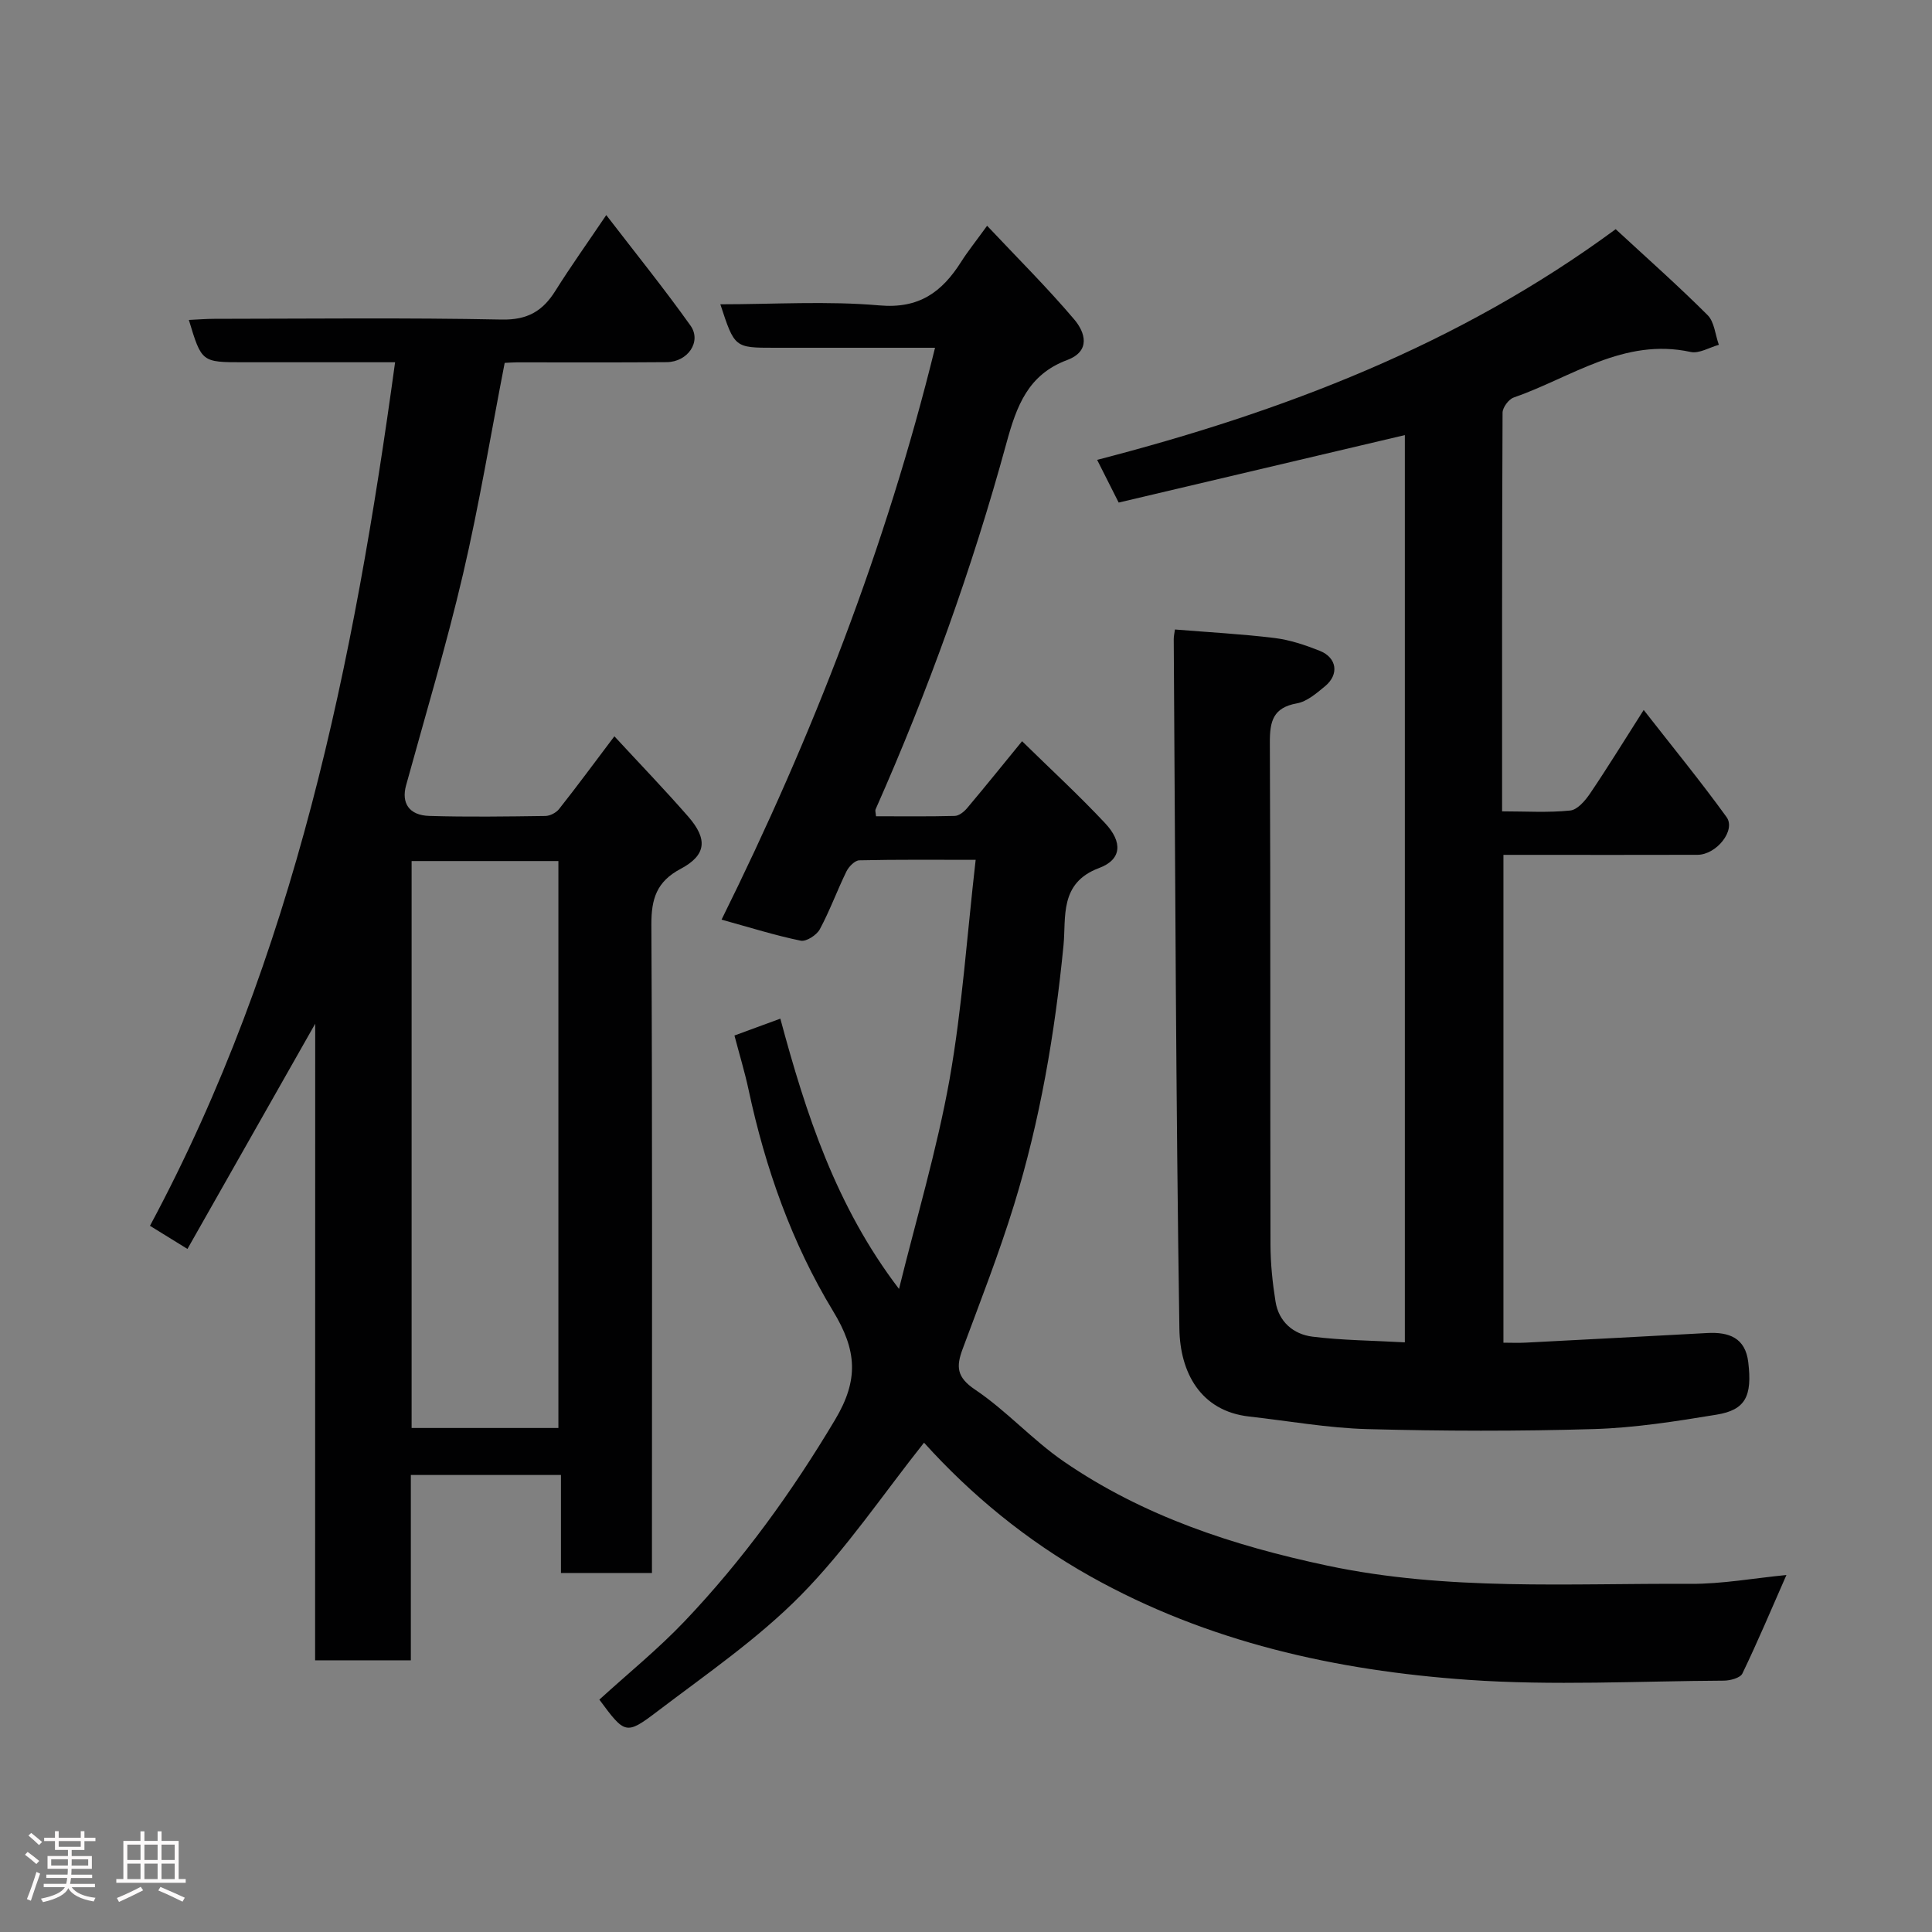 <svg enable-background="new 0 0 400 400" viewBox="0 0 400 400" xmlns="http://www.w3.org/2000/svg"><rect x="0" y="0" width="400" height="400" fill="#808080" stroke="none"/><path d="m5.17 384 .55-.58c.85.61 1.65 1.24 2.4 1.87l-.59.64c-.83-.73-1.62-1.38-2.36-1.93m1.22 9.53-.82-.34c.71-1.76 1.37-3.64 1.98-5.63.24.13.5.25.76.36-.6 1.67-1.24 3.54-1.92 5.61m-.5-13.5.57-.54c.56.44 1.31 1.06 2.26 1.87l-.64.64c-.68-.66-1.41-1.32-2.19-1.97m3.25.46h2.24v-1.36h.77v1.36h4.57v-1.36h.76v1.36h2.28v.69h-2.28v1.84h-2.64v1.26h4.18v2.64h-4.21c0 .45-.02.86-.05 1.21h4.32v.69h-4.38c-.04.34-.1.75-.19 1.22h5.15v.69h-4.82c.87 1.19 2.51 1.92 4.93 2.19-.17.31-.3.57-.37.76-2.77-.49-4.52-1.41-5.26-2.76-.56 1.26-2.3 2.23-5.24 2.9-.12-.24-.26-.48-.43-.72 2.73-.55 4.38-1.34 4.96-2.38h-4.38v-.69h4.65c.1-.38.17-.79.21-1.22h-4.32v-.69h4.4c.03-.34.05-.75.05-1.21h-4.2v-2.64h4.23v-1.26h-2.69v-1.84h-2.24zm1.46 4.46v1.29h3.45c.01-.4.02-.57.01-.53v-.32-.45h-3.46zm1.55-2.59h4.57v-1.19h-4.57zm6.11 2.59h-3.42v.77c-.02.19-.01.37-.02.53h3.44z" fill="#fcfafa"/><path d="m32.63 379.16h.82v1.98h3.54v7.89h1.46v.78h-14.37v-.78h1.46v-7.89h3.54v-1.98h.82v1.98h2.73zm-3.49 11.48.5.73c-1.61.82-3.28 1.63-5 2.41-.13-.27-.28-.55-.44-.82 1.75-.72 3.4-1.49 4.94-2.32m-2.78-5.55h2.73v-3.18h-2.73zm0 3.95h2.73v-3.2h-2.73zm3.54-3.95h2.73v-3.18h-2.73zm0 3.95h2.73v-3.2h-2.73zm7.89 4.68c-1.84-.92-3.51-1.7-5.02-2.32l.45-.73c1.89.8 3.57 1.55 5.04 2.23zm-1.62-11.81h-2.73v3.18h2.73zm-2.73 7.13h2.73v-3.2h-2.73z" fill="#fcfafa"/><g fill="#010102"><path d="m202 178.02c-8.18 0-16.13-.08-24.09.1-.92.02-2.17 1.3-2.66 2.29-1.93 3.95-3.44 8.13-5.52 11.99-.65 1.2-2.8 2.59-3.94 2.36-5.23-1.07-10.36-2.69-16.4-4.36 18.83-38.01 34.05-77.13 44.2-118.4-11.29 0-22.28 0-33.27 0-8.23 0-8.23 0-11.18-9 11.09 0 22.08-.72 32.93.23 8.24.73 12.96-2.78 16.91-9 1.38-2.18 3.01-4.2 5.39-7.49 6.28 6.68 12.45 12.8 18.05 19.41 2.23 2.63 3.49 6.53-1.48 8.39-8.08 3.03-10.45 9.43-12.59 17.28-7.08 25.91-16.18 51.18-27.08 75.77-.11.25.03.62.1 1.41 5.41 0 10.86.07 16.3-.07.87-.02 1.91-.85 2.54-1.59 3.87-4.6 7.64-9.28 11.4-13.88 5.72 5.61 11.66 11.08 17.17 16.95 3.71 3.95 3.47 7.56-1.24 9.31-8.27 3.09-6.79 10.2-7.35 15.98-1.79 18.27-4.85 36.25-10.25 53.77-3.11 10.08-6.96 19.93-10.64 29.83-1.35 3.63-1.26 5.83 2.57 8.4 6.51 4.37 11.88 10.42 18.35 14.87 16.48 11.34 35.07 17.43 54.55 21.57 24.92 5.29 50.08 3.64 75.18 3.78 6.6.04 13.2-1.18 19.91-1.83-3.13 7.12-5.96 13.84-9.12 20.4-.44.91-2.51 1.46-3.83 1.47-17.66.09-35.39 1.07-52.97-.17-27.35-1.92-53.91-7.81-78.22-21.44-13.19-7.4-24.68-16.87-34.41-27.66-8.5 10.7-16.09 22.03-25.49 31.57-8.91 9.04-19.6 16.37-29.77 24.1-6.48 4.93-6.69 4.64-11.96-2.47 5.93-5.41 12.22-10.5 17.74-16.32 11.99-12.62 22.11-26.62 31.07-41.64 4.94-8.28 4.51-14.37-.42-22.48-8.55-14.08-14.04-29.65-17.5-45.85-.78-3.64-1.87-7.21-2.92-11.21 2.98-1.09 5.99-2.2 9.5-3.49 5.29 19.66 11.5 38.84 24.57 55.96 3.56-14.46 7.85-28.79 10.47-43.41 2.62-14.83 3.62-29.93 5.4-45.43z"/><path d="m290.86 277.92c0-63.1 0-125.57 0-187.84-19.67 4.64-39.37 9.29-59.25 13.97-1.61-3.19-2.99-5.92-4.46-8.84 38.38-9.93 74.79-23.77 107.36-47.76 6.46 5.97 12.93 11.7 19.03 17.79 1.41 1.41 1.58 4.07 2.33 6.15-1.95.54-4.08 1.86-5.84 1.48-13.85-3.02-24.71 5.29-36.65 9.44-1.03.36-2.28 2.05-2.29 3.13-.13 27.3-.1 54.61-.1 82.54 4.91 0 9.54.3 14.1-.17 1.5-.15 3.12-2.05 4.12-3.53 3.63-5.36 7.01-10.88 11.1-17.29 6.02 7.72 11.81 14.78 17.15 22.17 1.98 2.74-2.09 7.81-6.01 7.82-11.67.04-23.33.01-35 .01-1.64 0-3.27 0-5.18 0v101c1.45 0 3.03.07 4.6-.01 12.54-.65 25.07-1.31 37.61-1.99 4.47-.24 7.88.97 8.48 6.05.84 7.05-.58 9.87-6.56 10.85-8.39 1.38-16.87 2.72-25.34 2.98-15.65.47-31.34.43-46.99.01-8.16-.22-16.28-1.69-24.42-2.6-10.14-1.13-14.33-9.18-14.47-18.16-.73-47.59-.85-95.2-1.17-142.8 0-.65.16-1.29.25-1.99 6.96.57 13.81.93 20.61 1.76 3.18.39 6.34 1.45 9.34 2.64 3.61 1.43 4.09 4.92 1.11 7.36-1.75 1.44-3.72 3.16-5.8 3.53-4.92.88-5.63 3.68-5.61 8.08.16 34.66.05 69.33.13 104 .01 3.92.42 7.88 1.04 11.76.67 4.21 3.7 6.78 7.64 7.28 6.18.77 12.45.8 19.14 1.18z"/><path d="m65.26 211.95c-9.21 16.23-17.72 31.24-26.45 46.63-2.91-1.8-5.23-3.23-7.76-4.79 29.97-55.87 42.23-116.55 50.75-178.79-10.51 0-20.97 0-31.44 0-8.61 0-8.61 0-11.26-8.76 1.82-.08 3.56-.23 5.29-.23 19.83-.02 39.67-.25 59.49.15 5.34.11 8.49-1.76 11.12-5.97 3.2-5.1 6.71-10.01 10.52-15.66 6.05 7.87 11.98 15.21 17.44 22.88 2.35 3.3-.55 7.53-4.93 7.57-10.33.09-20.66.03-31 .04-.82 0-1.63.07-2.54.11-2.86 14.69-5.26 29.32-8.62 43.71-3.44 14.71-7.79 29.2-11.8 43.77-1 3.64.6 6.2 4.83 6.32 7.99.24 16 .12 24 .01.98-.01 2.25-.67 2.86-1.45 3.65-4.61 7.14-9.35 11.44-15.05 5.15 5.58 10.37 10.99 15.31 16.65 4.05 4.65 3.74 7.96-1.58 10.79-4.99 2.65-6.09 6.21-6.07 11.55.22 42.66.12 85.33.12 127.99v6.25c-6.36 0-12.41 0-18.84 0 0-6.71 0-13.31 0-20.29-10.42 0-20.47 0-31.08 0v38.37c-6.81 0-13.08 0-19.82 0 .02-43.56.02-87.12.02-131.8zm19.96 83.7h30.39c0-39.39 0-78.42 0-117.38-10.32 0-20.25 0-30.39 0z"/></g></svg>